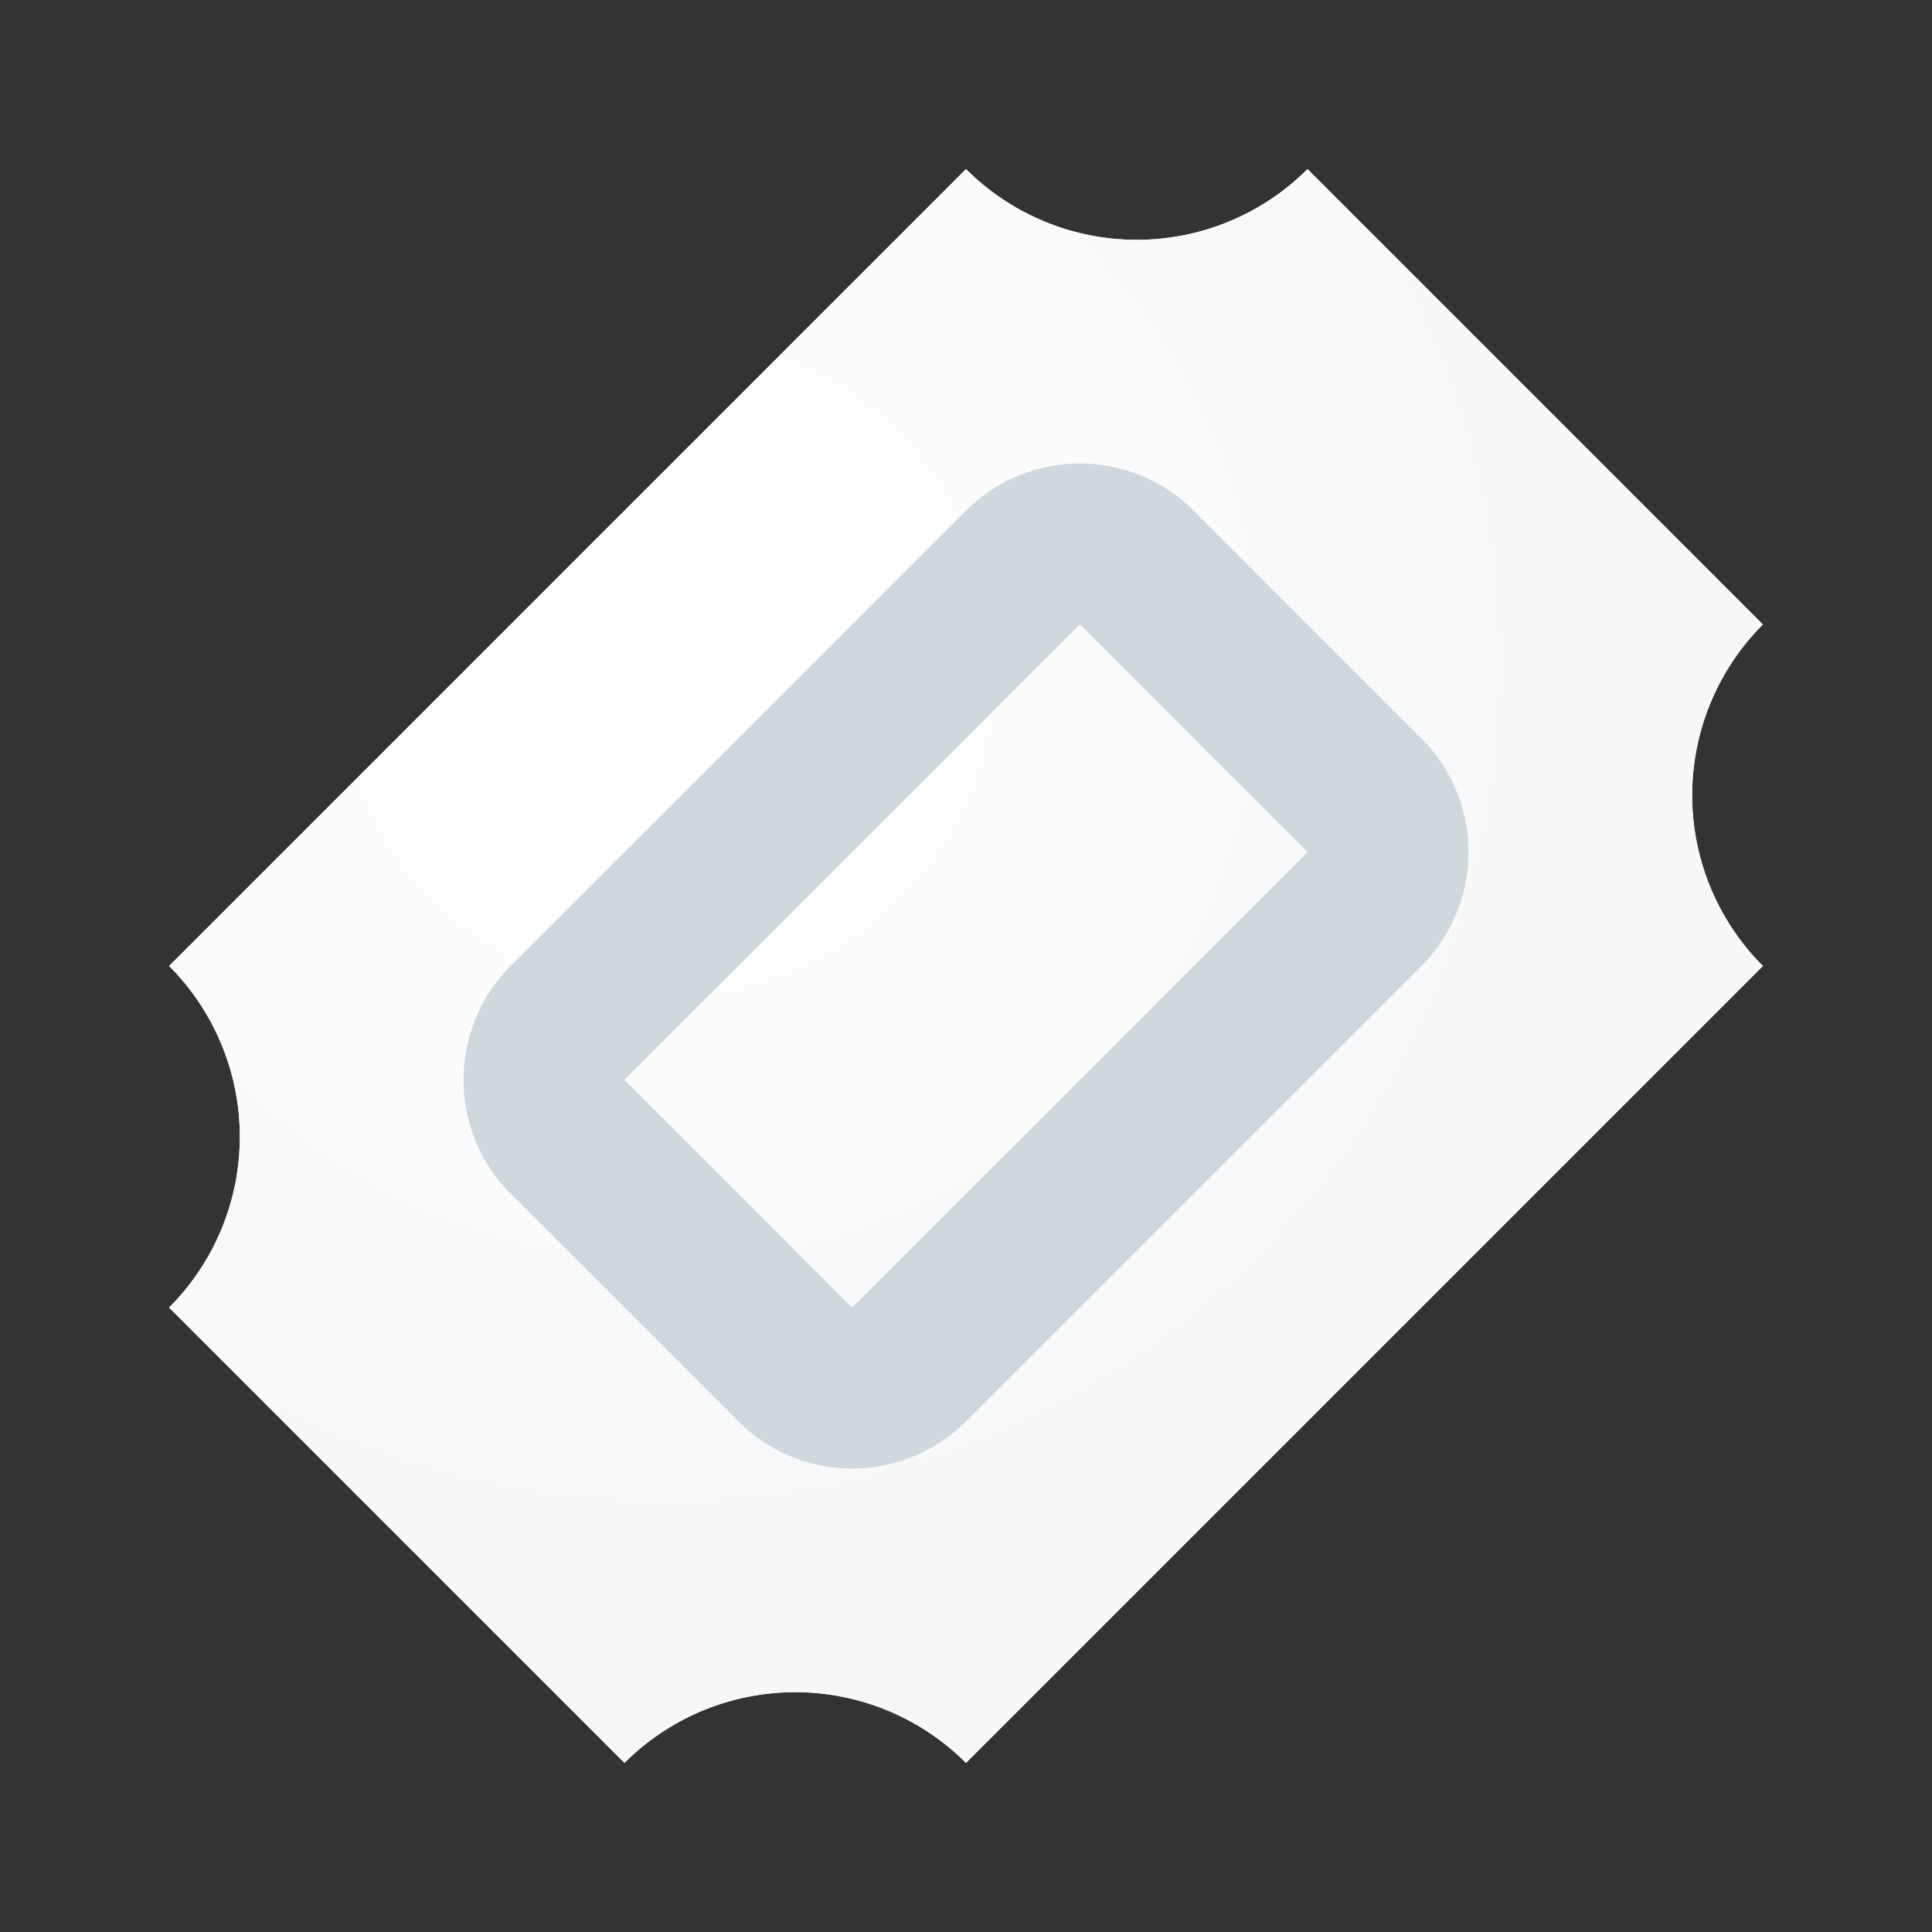 <svg xmlns="http://www.w3.org/2000/svg" xmlns:xlink="http://www.w3.org/1999/xlink" width="24" height="24" viewBox="0 0 24 24">
    <rect x="0" y="0" width="24" height="24" fill="#333333" stroke="none"/>
    <defs>
        <radialGradient id="b" cy="12.06%" r="188.397%" fx="50%" fy="12.06%" gradientTransform="matrix(0 1 -.7 0 .584 -.38)">
            <stop offset="0%" stop-color="#FFF"/>
            <stop offset="100%" stop-color="#ECEFF1"/>
        </radialGradient>
        <path id="a" d="M22 16a3 3 0 0 0-3 3H5a3 3 0 0 0-3-3V8a3 3 0 0 0 3-3h14a3 3 0 0 0 3 3v8z"/>
    </defs>
    <g fill="none" fill-rule="evenodd">
        <g transform="rotate(-45 12 12)">
            <use fill="#FFF" xlink:href="#a"/>
            <use fill="url(#b)" xlink:href="#a"/>
        </g>
        <path fill="#CFD8DC" fill-rule="nonzero" d="M6.343 12L12 6.343a2 2 0 0 1 2.828 0l2.829 2.829a2 2 0 0 1 0 2.828L12 17.657a2 2 0 0 1-2.828 0l-2.829-2.829a2 2 0 0 1 0-2.828zm1.414 1.414l2.829 2.829 5.657-5.657-2.829-2.829-5.657 5.657z"/>
    </g>
</svg>
